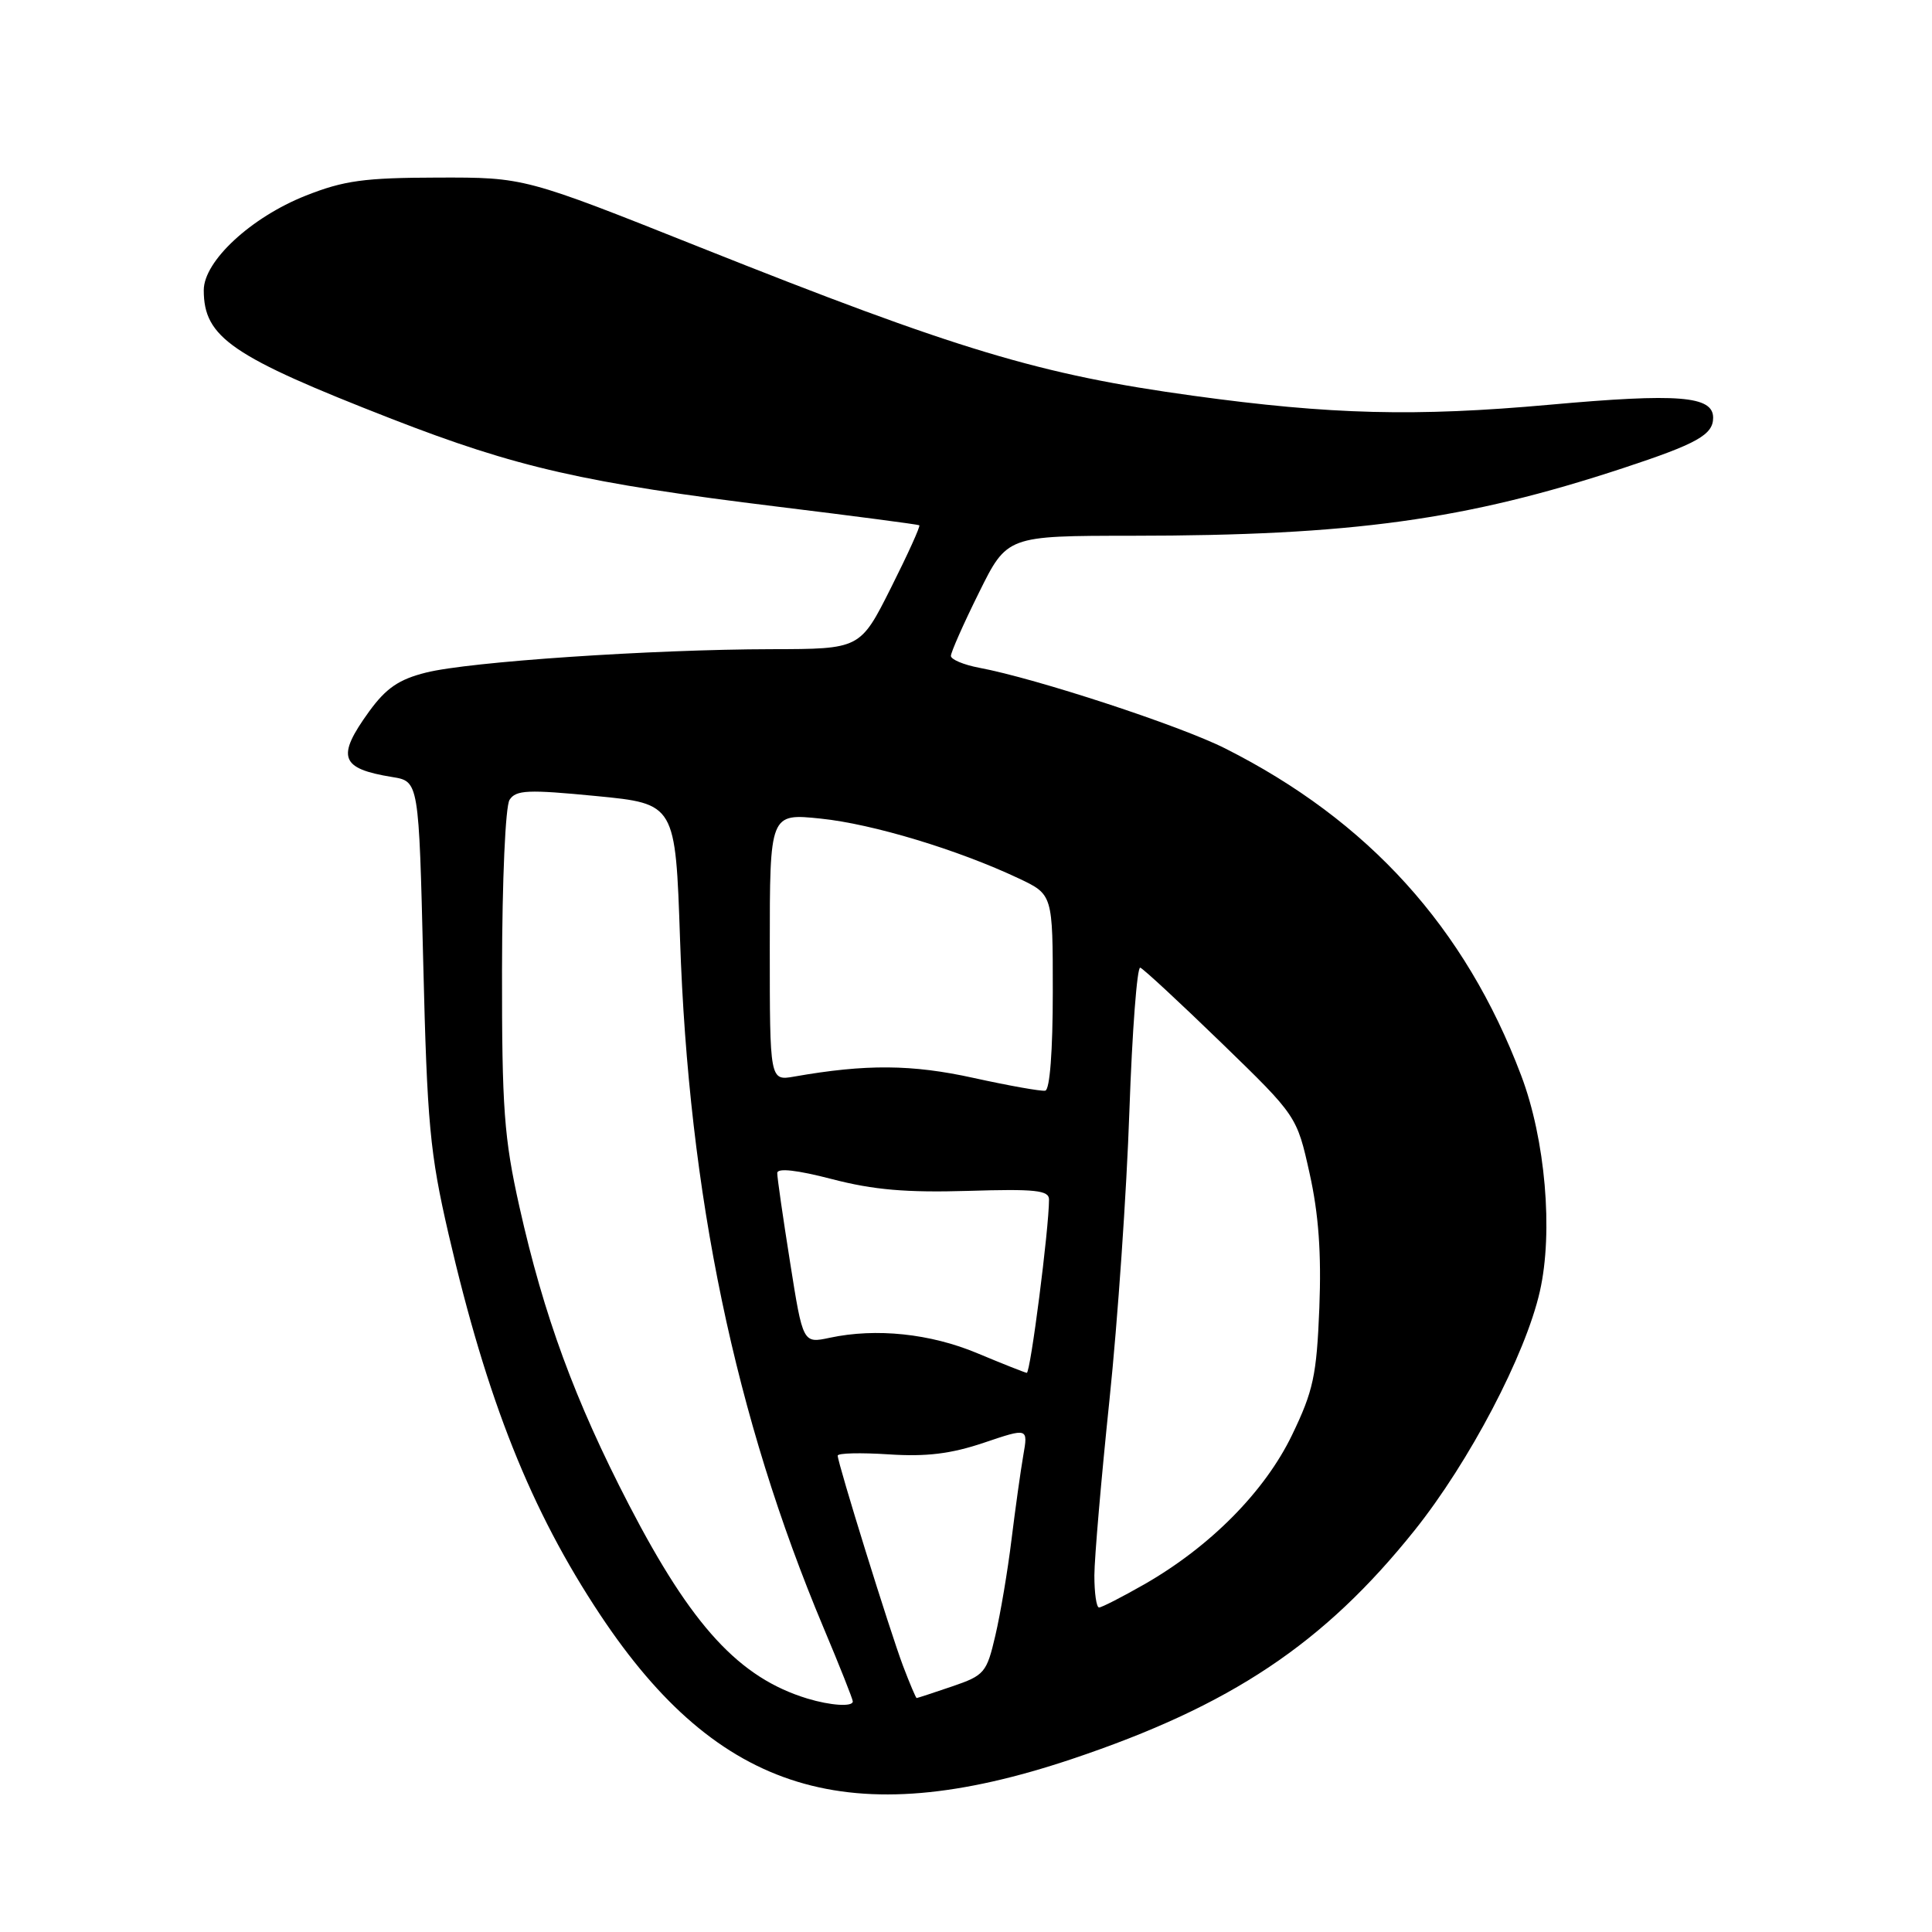 <?xml version="1.0" encoding="UTF-8" standalone="no"?>
<!DOCTYPE svg PUBLIC "-//W3C//DTD SVG 1.1//EN" "http://www.w3.org/Graphics/SVG/1.1/DTD/svg11.dtd" >
<svg xmlns="http://www.w3.org/2000/svg" xmlns:xlink="http://www.w3.org/1999/xlink" version="1.1" viewBox="0 0 256 256">
 <g >
 <path fill="currentColor"
d=" M 142.00 233.09 C 163.08 226.03 175.41 217.81 187.43 202.79 C 194.70 193.70 202.14 179.52 204.04 171.11 C 205.83 163.23 204.77 150.96 201.56 142.50 C 194.15 122.90 181.33 108.74 162.34 99.17 C 156.34 96.14 137.27 89.89 129.74 88.48 C 127.68 88.09 126.00 87.38 126.00 86.91 C 126.00 86.43 127.67 82.65 129.72 78.52 C 133.44 71.00 133.44 71.00 149.97 70.99 C 179.15 70.98 194.21 68.90 215.06 62.03 C 224.87 58.80 227.00 57.61 227.00 55.35 C 227.00 52.46 222.39 52.09 205.33 53.63 C 187.55 55.23 176.37 54.95 158.12 52.44 C 137.75 49.64 126.95 46.39 92.71 32.75 C 69.50 23.50 69.50 23.50 58.00 23.53 C 48.28 23.55 45.57 23.92 40.50 25.93 C 33.26 28.80 27.00 34.60 27.00 38.45 C 27.00 44.72 30.65 47.22 51.89 55.50 C 68.47 61.95 77.46 64.00 103.07 67.14 C 113.21 68.38 121.64 69.49 121.81 69.60 C 121.99 69.70 120.29 73.44 118.05 77.90 C 113.98 86.00 113.98 86.00 102.24 86.02 C 86.33 86.05 62.14 87.68 56.45 89.12 C 52.85 90.02 51.16 91.18 48.90 94.29 C 44.54 100.32 45.08 101.84 51.97 102.96 C 55.50 103.53 55.50 103.53 56.08 127.52 C 56.60 148.94 56.96 152.78 59.43 163.50 C 64.55 185.61 70.33 200.12 79.55 214.00 C 95.23 237.60 112.63 242.92 142.00 233.09 Z  M 106.99 225.07 C 97.96 222.32 91.68 215.50 83.34 199.40 C 76.18 185.57 72.07 174.40 68.82 159.88 C 66.79 150.79 66.50 146.88 66.52 128.50 C 66.54 116.56 66.97 106.84 67.52 105.98 C 68.37 104.67 69.95 104.60 79.00 105.48 C 89.50 106.50 89.50 106.50 90.11 124.50 C 91.25 158.31 97.40 187.80 109.13 215.70 C 111.26 220.76 113.00 225.15 113.00 225.45 C 113.00 226.19 110.07 226.00 106.99 225.07 Z  M 119.66 220.75 C 117.93 216.18 111.01 193.90 111.00 192.88 C 111.00 192.54 114.04 192.47 117.75 192.71 C 122.76 193.04 126.01 192.64 130.37 191.17 C 136.23 189.19 136.23 189.19 135.59 192.85 C 135.24 194.86 134.54 199.88 134.03 204.00 C 133.53 208.12 132.56 213.85 131.89 216.71 C 130.74 221.66 130.44 222.00 126.16 223.46 C 123.68 224.31 121.56 225.00 121.46 225.00 C 121.36 225.00 120.55 223.09 119.66 220.75 Z  M 145.01 208.75 C 145.02 206.41 145.92 195.95 147.01 185.50 C 148.10 175.05 149.29 157.82 149.65 147.22 C 150.02 136.62 150.67 128.07 151.09 128.22 C 151.51 128.37 156.35 132.86 161.85 138.19 C 171.84 147.88 171.84 147.88 173.53 155.49 C 174.73 160.88 175.10 166.08 174.82 173.30 C 174.46 182.27 174.02 184.30 171.20 190.15 C 167.59 197.63 160.38 204.92 151.63 209.93 C 148.67 211.62 145.97 213.00 145.63 213.00 C 145.28 213.00 145.01 211.09 145.01 208.75 Z  M 129.50 179.31 C 123.27 176.70 116.09 175.95 109.95 177.26 C 106.39 178.02 106.39 178.02 104.69 167.26 C 103.75 161.34 102.98 156.02 102.99 155.43 C 103.00 154.74 105.59 155.03 110.25 156.24 C 115.74 157.67 120.11 158.04 128.25 157.80 C 137.19 157.52 139.00 157.72 139.00 158.94 C 139.00 162.78 136.53 181.99 136.05 181.91 C 135.75 181.86 132.80 180.69 129.50 179.31 Z  M 129.00 142.83 C 120.85 141.03 114.75 140.98 105.25 142.65 C 102.00 143.22 102.00 143.22 102.00 125.49 C 102.00 107.77 102.00 107.77 108.75 108.47 C 115.65 109.18 126.95 112.60 135.00 116.40 C 139.50 118.53 139.50 118.53 139.50 131.43 C 139.50 139.24 139.11 144.41 138.50 144.52 C 137.95 144.62 133.68 143.86 129.00 142.83 Z "/>
</g>
</svg>